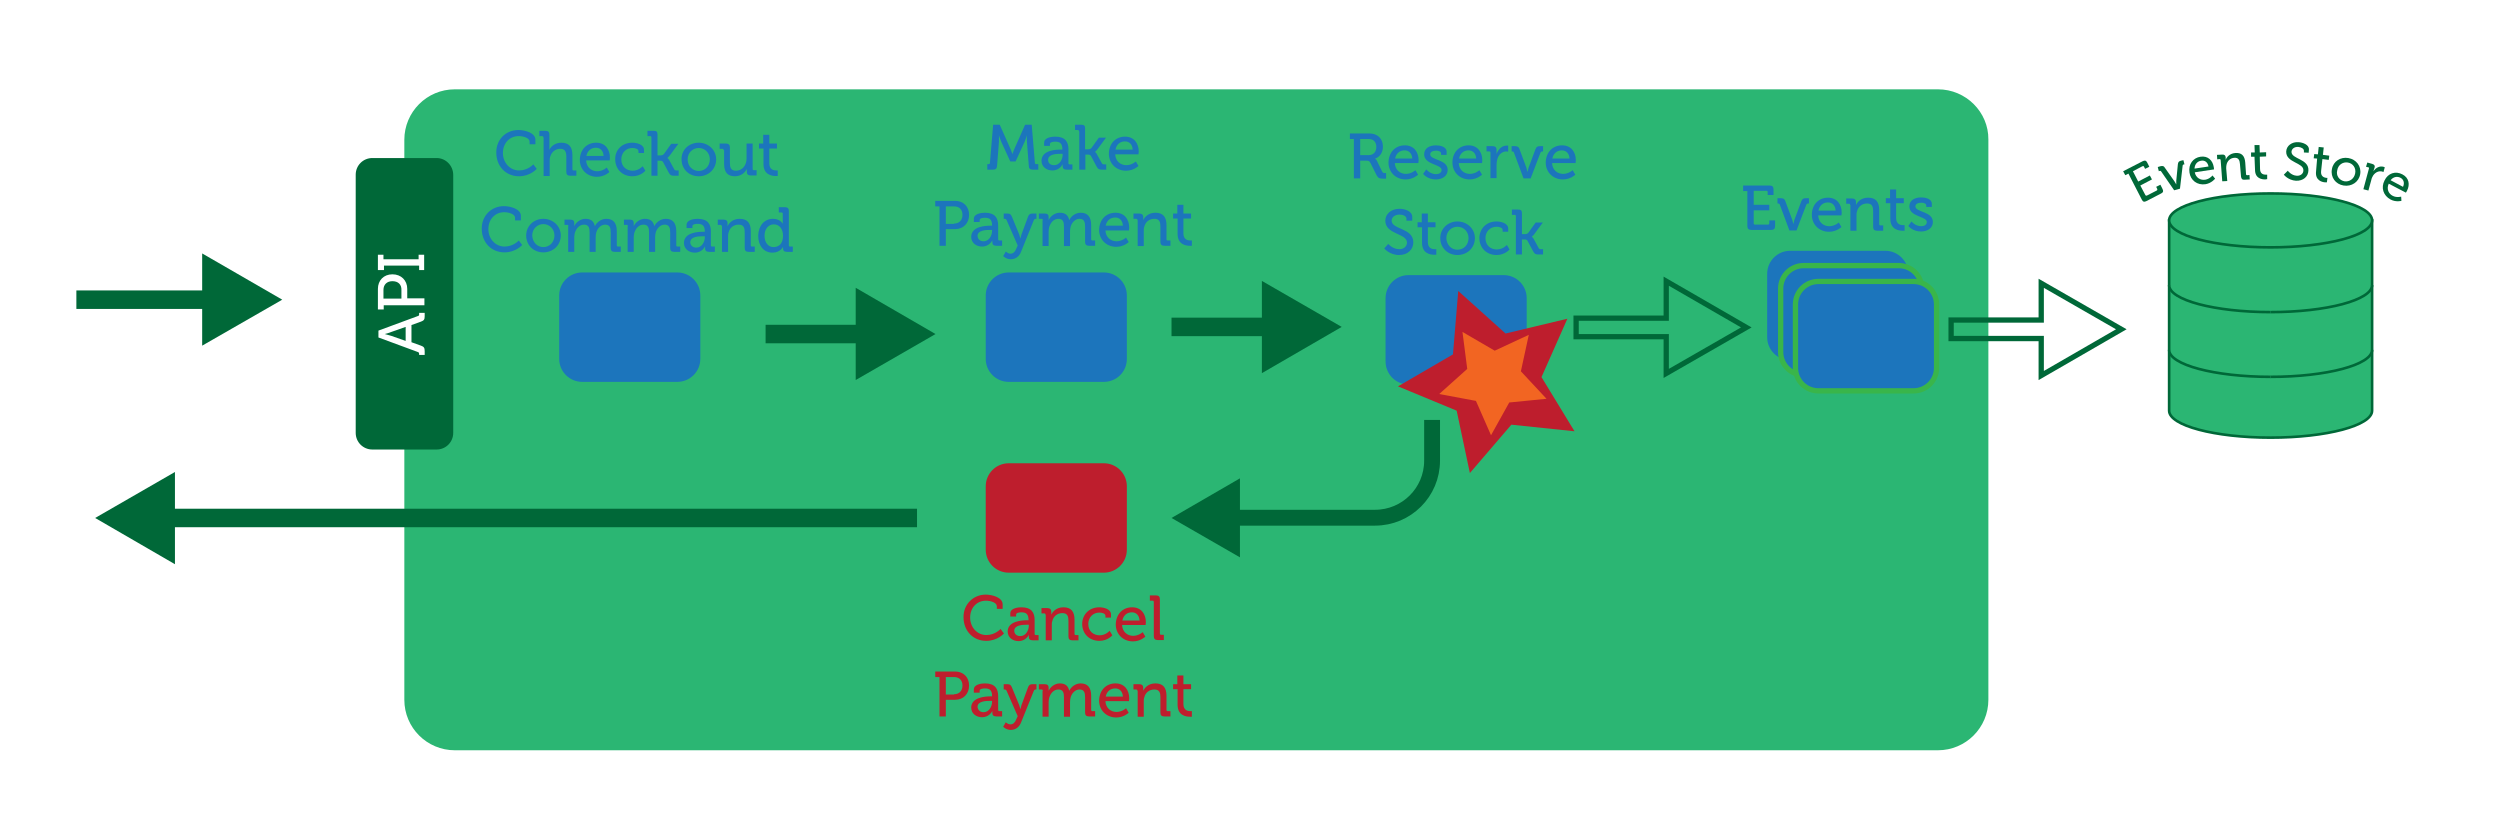 <?xml version="1.0" encoding="utf-8"?>
<!-- Generator: Adobe Illustrator 18.1.1, SVG Export Plug-In . SVG Version: 6.00 Build 0)  -->
<!DOCTYPE svg PUBLIC "-//W3C//DTD SVG 1.1//EN" "http://www.w3.org/Graphics/SVG/1.1/DTD/svg11.dtd">
<svg version="1.1" xmlns="http://www.w3.org/2000/svg" xmlns:xlink="http://www.w3.org/1999/xlink" x="0px" y="0px"
	 viewBox="0 0 946 316" enable-background="new 0 0 946 316" xml:space="preserve">
<g id="Layer_1">
</g>
<g id="Layer_2">
</g>
<g id="Layer_3">
</g>
<g id="Layer_4">
</g>
<g id="Layer_5">
</g>
<g id="Layer_6">
	<path fill="#2BB673" d="M733.3,33.8H172.1c-10.6,0-19.1,8.6-19.1,19.1V79h9.7v60.6H153v125.2c0,10.6,8.6,19.1,19.1,19.1h561.2
		c10.6,0,19.1-8.6,19.1-19.1v-212C752.5,42.4,743.9,33.8,733.3,33.8z"/>
	<g>
		<path fill="#006838" d="M165.2,59.8h-24.3c-3.5,0-6.3,2.8-6.3,6.3v97.7c0,3.5,2.8,6.3,6.3,6.3h24.3c3.5,0,6.3-2.8,6.3-6.3V66.2
			C171.5,62.7,168.7,59.8,165.2,59.8z M160.7,119.7c0,1.2-0.3,1.6-1.4,2l-3.6,1.3v6.5l3.6,1.3c1.1,0.4,1.4,0.8,1.4,2.1v1.4h-2.1V134
			c0-0.4-0.1-0.7-0.5-0.8l-14.9-5.5v-2.6l14.9-5.5c0.5-0.1,0.5-0.4,0.5-0.8v-0.4h2.1V119.7z M160.7,115.5h-15.5v1.6H143v-7.8
			c0-3.2,2.2-5.5,5.5-5.5s5.6,2.3,5.6,5.5v3.6h6.5V115.5z M160.7,102.2h-2.1v-1.7h-13.3v1.7H143v-5.8h2.1v1.7h13.3v-1.7h2.1V102.2z"
			/>
		<path fill="#006838" d="M148.5,106.4c-2.1,0-3.4,1.3-3.4,3.3v3.3h6.8v-3.2C152,107.7,150.7,106.4,148.5,106.4z"/>
		<path fill="#006838" d="M145.6,126.4L145.6,126.4c0,0,1.5,0.4,2.5,0.7l5.4,1.9v-5.3l-5.4,1.9C147.2,126,145.6,126.4,145.6,126.4z"
			/>
	</g>
	<g>
		<line fill="#006838" x1="28.9" y1="113.4" x2="106.8" y2="113.4"/>
		<g>
			<line fill="none" stroke="#006838" stroke-width="7" stroke-miterlimit="10" x1="28.9" y1="113.4" x2="81.6" y2="113.4"/>
			<g>
				<polygon fill="#006838" points="76.5,130.8 106.8,113.4 76.5,95.9 				"/>
			</g>
		</g>
	</g>
	<g>
		<g>
			<path fill="#1C75BC" d="M256.3,144.5h-36c-4.8,0-8.7-3.9-8.7-8.7v-24c0-4.8,3.9-8.7,8.7-8.7h36c4.8,0,8.7,3.9,8.7,8.7v24
				C265,140.6,261.1,144.5,256.3,144.5z"/>
		</g>
		<g>
			<path fill="#1C75BC" d="M196.2,49.2c2.3,0,6.4,1,6.4,3.7v1.7h-2.2v-1c0-1.4-2.4-2.1-4.1-2.1c-3.4,0-6,2.6-6,6.4
				c0,3.7,2.7,6.6,6.1,6.6c3.4,0,5.4-2.3,5.4-2.3l1.3,1.7c0,0-2.4,2.8-6.7,2.8c-5.1,0-8.6-3.9-8.6-8.9
				C187.7,52.9,191.3,49.2,196.2,49.2z"/>
			<path fill="#1C75BC" d="M205.6,52c0-0.4-0.2-0.5-0.5-0.5h-1v-2h2.3c1.1,0,1.5,0.5,1.5,1.5v4.7c0,0.6,0,1,0,1h0
				c0.5-1.2,2.1-2.7,4.5-2.7c2.9,0,4.2,1.6,4.2,4.7v5.3c0,0.4,0.2,0.5,0.5,0.5h1v2h-2.3c-1.1,0-1.5-0.5-1.5-1.5v-5.7
				c0-1.7-0.4-3-2.3-3c-1.8,0-3.3,1.2-3.8,3c-0.2,0.5-0.2,1-0.2,1.6v5.7h-2.3V52z"/>
			<path fill="#1C75BC" d="M225.6,54c3.4,0,5.2,2.5,5.2,5.7c0,0.3-0.1,1-0.1,1h-8.9c0.1,2.6,2,4.1,4.2,4.1c2.1,0,3.6-1.4,3.6-1.4
				l1,1.7c0,0-1.8,1.8-4.7,1.8c-3.8,0-6.5-2.8-6.5-6.4C219.5,56.5,222.1,54,225.6,54z M228.4,59c-0.1-2-1.3-3.1-2.9-3.1
				c-1.8,0-3.2,1.1-3.6,3.1H228.4z"/>
			<path fill="#1C75BC" d="M239.3,54c1.5,0,4.4,0.6,4.4,2.7v1.2h-2.1v-0.7c0-0.9-1.4-1.2-2.3-1.2c-2.4,0-4.2,1.8-4.2,4.3
				c0,2.8,2,4.3,4.3,4.3c2.3,0,3.8-1.7,3.8-1.7l1,1.7c0,0-1.7,2.1-4.9,2.1c-3.8,0-6.5-2.7-6.5-6.4C232.7,56.8,235.3,54,239.3,54z"/>
			<path fill="#1C75BC" d="M246.5,52c0-0.4-0.2-0.5-0.5-0.5h-1v-2h2.3c1.1,0,1.5,0.3,1.5,1.4v7.9h1.1c0.4,0,1-0.1,1.3-0.5l2.8-3.9
				h2.7l-3.3,4.5c-0.6,0.7-0.9,0.9-0.9,0.9v0c0,0,0.4,0.1,0.8,0.9l1.8,3.3c0.2,0.4,0.4,0.5,1,0.5h0.7v2h-1.7c-1.1,0-1.5-0.2-2-1.1
				l-2.2-4.1c-0.3-0.5-0.8-0.5-1.2-0.5h-0.9v5.7h-2.3V52z"/>
			<path fill="#1C75BC" d="M264.4,54c3.6,0,6.6,2.7,6.6,6.3c0,3.7-2.9,6.4-6.6,6.4s-6.5-2.7-6.5-6.4C257.8,56.7,260.7,54,264.4,54z
				 M264.4,64.7c2.3,0,4.2-1.8,4.2-4.4c0-2.5-1.9-4.3-4.2-4.3c-2.3,0-4.2,1.8-4.2,4.3C260.2,62.9,262.1,64.7,264.4,64.7z"/>
			<path fill="#1C75BC" d="M273.8,56.8c0-0.4-0.2-0.5-0.5-0.5h-1v-2h2.3c1.1,0,1.6,0.5,1.6,1.5v5.8c0,1.7,0.3,3,2.3,3
				c2.5,0,4-2.2,4-4.6v-5.7h2.3v9.6c0,0.4,0.2,0.5,0.5,0.5h1v2h-2.2c-1,0-1.5-0.5-1.5-1.3v-0.5c0-0.4,0-0.7,0-0.7h0
				c-0.5,1.2-2.1,2.8-4.5,2.8c-2.7,0-4.1-1.4-4.1-4.7V56.8z"/>
			<path fill="#1C75BC" d="M288.8,56.2h-1.6v-1.9h1.6V51h2.3v3.3h2.9v1.9h-2.9v5.6c0,2.4,1.7,2.7,2.6,2.7c0.3,0,0.6,0,0.6,0v2.1
				c0,0-0.3,0-0.8,0c-1.5,0-4.6-0.5-4.6-4.5V56.2z"/>
			<path fill="#1C75BC" d="M190.7,78c2.3,0,6.4,1,6.4,3.7v1.7h-2.2v-1c0-1.4-2.4-2.1-4.1-2.1c-3.4,0-6,2.6-6,6.4
				c0,3.7,2.7,6.6,6.1,6.6c3.4,0,5.4-2.3,5.4-2.3l1.3,1.7c0,0-2.4,2.8-6.7,2.8c-5.1,0-8.6-3.9-8.6-8.9C182.2,81.7,185.9,78,190.7,78
				z"/>
			<path fill="#1C75BC" d="M205.6,82.8c3.6,0,6.6,2.7,6.6,6.3c0,3.7-2.9,6.4-6.6,6.4s-6.5-2.7-6.5-6.4
				C199.1,85.5,202,82.8,205.6,82.8z M205.6,93.5c2.3,0,4.2-1.8,4.2-4.4c0-2.5-1.9-4.3-4.2-4.3c-2.3,0-4.2,1.8-4.2,4.3
				C201.5,91.7,203.3,93.5,205.6,93.5z"/>
			<path fill="#1C75BC" d="M215.1,85.6c0-0.4-0.2-0.5-0.5-0.5h-1v-2h2.2c1.1,0,1.5,0.5,1.5,1.3v0.5c0,0.4,0,0.7,0,0.7h0
				c0.6-1.4,2.3-2.8,4.2-2.8c2.1,0,3.2,0.9,3.6,2.8h0c0.7-1.5,2.4-2.8,4.3-2.8c2.7,0,4,1.6,4,4.7v5.3c0,0.4,0.2,0.5,0.5,0.5h1v2
				h-2.3c-1.1,0-1.5-0.5-1.5-1.5V88c0-1.7-0.3-3-2.1-3c-1.7,0-3,1.5-3.4,3.1c-0.1,0.5-0.2,1-0.2,1.7v5.5h-2.3V88c0-1.6-0.2-3-2.1-3
				c-1.8,0-3,1.5-3.5,3.2c-0.1,0.5-0.2,1-0.2,1.6v5.5h-2.3V85.6z"/>
			<path fill="#1C75BC" d="M237.6,85.6c0-0.4-0.2-0.5-0.5-0.5h-1v-2h2.2c1.1,0,1.5,0.5,1.5,1.3v0.5c0,0.4,0,0.7,0,0.7h0
				c0.6-1.4,2.3-2.8,4.2-2.8c2.1,0,3.2,0.9,3.6,2.8h0c0.7-1.5,2.4-2.8,4.3-2.8c2.7,0,4,1.6,4,4.7v5.3c0,0.4,0.2,0.5,0.5,0.5h1v2
				h-2.3c-1.1,0-1.5-0.5-1.5-1.5V88c0-1.7-0.3-3-2.1-3c-1.7,0-3,1.5-3.4,3.1c-0.1,0.5-0.2,1-0.2,1.7v5.5h-2.3V88c0-1.6-0.2-3-2.1-3
				c-1.8,0-3,1.5-3.5,3.2c-0.1,0.5-0.2,1-0.2,1.6v5.5h-2.3V85.6z"/>
			<path fill="#1C75BC" d="M266.2,87.7h0.5v-0.1c0-2.1-0.8-2.9-2.7-2.9c-0.6,0-2,0.1-2,0.9v0.7h-2.2v-1.2c0-2,3-2.3,4.2-2.3
				c3.9,0,5,2.1,5,4.8v5.2c0,0.4,0.2,0.5,0.5,0.5h1v2h-2.2c-1.1,0-1.5-0.5-1.5-1.4c0-0.4,0-0.7,0-0.7h0c0,0-1,2.4-3.9,2.4
				c-2.1,0-4.1-1.3-4.1-3.7C258.9,87.9,264.2,87.7,266.2,87.7z M263.5,93.7c2,0,3.2-2.1,3.2-3.9v-0.4h-0.6c-1.8,0-4.9,0.1-4.9,2.3
				C261.2,92.7,262,93.7,263.5,93.7z"/>
			<path fill="#1C75BC" d="M273.1,85.6c0-0.4-0.2-0.5-0.5-0.5h-1v-2h2.2c1,0,1.5,0.5,1.5,1.3v0.5c0,0.4,0,0.7,0,0.7h0
				c0.5-1.1,1.9-2.8,4.6-2.8c2.9,0,4.2,1.6,4.2,4.7v5.3c0,0.4,0.2,0.5,0.5,0.5h1v2h-2.3c-1.1,0-1.5-0.5-1.5-1.5V88
				c0-1.7-0.3-3-2.3-3c-1.9,0-3.4,1.2-3.8,3c-0.2,0.5-0.2,1-0.2,1.6v5.7h-2.3V85.6z"/>
			<path fill="#1C75BC" d="M292.5,82.8c2.8,0,3.7,1.9,3.7,1.9h0c0,0,0-0.4,0-0.8v-3c0-0.4-0.2-0.5-0.5-0.5h-1v-2h2.3
				c1.1,0,1.5,0.5,1.5,1.5v12.9c0,0.4,0.2,0.5,0.5,0.5h1v2h-2.2c-1.1,0-1.5-0.5-1.5-1.3c0-0.4,0-0.6,0-0.6h0c0,0-1,2.2-4,2.2
				c-3.3,0-5.4-2.6-5.4-6.4C287,85.3,289.3,82.8,292.5,82.8z M296.3,89.2c0-2.2-1.1-4.3-3.5-4.3c-1.9,0-3.5,1.6-3.5,4.3
				c0,2.6,1.4,4.3,3.4,4.3C294.6,93.5,296.3,92.3,296.3,89.2z"/>
		</g>
		<g>
			<g>
				<path fill="#1C75BC" d="M713.4,136.3h-36c-4.8,0-8.7-3.9-8.7-8.7v-24c0-4.8,3.9-8.7,8.7-8.7h36c4.8,0,8.7,3.9,8.7,8.7v24
					C722,132.4,718.2,136.3,713.4,136.3z"/>
			</g>
			<g>
				<path fill="#1C75BC" d="M661.2,72.3h-1.6v-2.1h10c1.1,0,1.5,0.5,1.5,1.5v2.1h-2.2v-1.1c0-0.4-0.2-0.5-0.5-0.5h-4.8v5.3h5.9v2.1
					h-5.9v4.9c0,0.3,0.2,0.5,0.5,0.5h4.9c0.3,0,0.5-0.2,0.5-0.5v-1.1h2.2v2.1c0,1.1-0.5,1.5-1.5,1.5h-7.5c-1.1,0-1.5-0.5-1.5-1.5
					V72.3z"/>
				<path fill="#1C75BC" d="M673.5,77.5c-0.1-0.4-0.4-0.5-0.7-0.5h-0.2v-2h1.2c1.1,0,1.5,0.3,1.8,1.2l2.6,7c0.2,0.7,0.4,1.6,0.4,1.6
					h0c0,0,0.2-0.9,0.4-1.6l2.6-7c0.4-1,0.8-1.2,1.8-1.2h1.1v2h-0.2c-0.4,0-0.6,0.1-0.8,0.5l-3.7,9.7h-2.7L673.5,77.5z"/>
				<path fill="#1C75BC" d="M691.7,74.8c3.4,0,5.2,2.5,5.2,5.7c0,0.3-0.1,1-0.1,1H688c0.1,2.6,2,4.1,4.2,4.1c2.1,0,3.6-1.4,3.6-1.4
					l1,1.7c0,0-1.8,1.8-4.7,1.8c-3.8,0-6.5-2.8-6.5-6.4C685.6,77.3,688.3,74.8,691.7,74.8z M694.6,79.7c-0.1-2-1.3-3.1-2.9-3.1
					c-1.8,0-3.2,1.1-3.6,3.1H694.6z"/>
				<path fill="#1C75BC" d="M700.1,77.6c0-0.4-0.2-0.5-0.5-0.5h-1v-2h2.2c1,0,1.5,0.5,1.5,1.3v0.5c0,0.4,0,0.7,0,0.7h0
					c0.5-1.1,1.9-2.8,4.6-2.8c2.9,0,4.2,1.6,4.2,4.7v5.3c0,0.4,0.2,0.5,0.5,0.5h1v2h-2.3c-1.1,0-1.5-0.5-1.5-1.5V80
					c0-1.7-0.3-3-2.3-3c-1.9,0-3.4,1.2-3.8,3c-0.2,0.5-0.2,1-0.2,1.6v5.7h-2.3V77.6z"/>
				<path fill="#1C75BC" d="M715.2,76.9h-1.6v-1.9h1.6v-3.3h2.3v3.3h2.9v1.9h-2.9v5.6c0,2.4,1.7,2.7,2.6,2.7c0.3,0,0.6,0,0.6,0v2.1
					c0,0-0.3,0-0.8,0c-1.5,0-4.6-0.5-4.6-4.5V76.9z"/>
				<path fill="#1C75BC" d="M723.3,83.8c0,0,1.4,1.8,3.7,1.8c1.1,0,2.1-0.5,2.1-1.6c0-2.2-6.6-1.9-6.6-5.9c0-2.3,2-3.4,4.5-3.4
					c1.5,0,4,0.5,4,2.4v1.2h-2.1v-0.6c0-0.7-1.1-1-1.8-1c-1.4,0-2.3,0.5-2.3,1.4c0,2.3,6.6,1.8,6.6,5.9c0,2.2-1.9,3.6-4.5,3.6
					c-3.2,0-4.8-2.1-4.8-2.1L723.3,83.8z"/>
			</g>
			<path fill="#1C75BC" stroke="#39B54A" stroke-width="2" stroke-miterlimit="10" d="M718.5,141.9h-36c-4.8,0-8.7-3.9-8.7-8.7v-24
				c0-4.8,3.9-8.7,8.7-8.7h36c4.8,0,8.7,3.9,8.7,8.7v24C727.1,138,723.3,141.9,718.5,141.9z"/>
			<path fill="#1C75BC" stroke="#39B54A" stroke-width="2" stroke-miterlimit="10" d="M724.1,147.9h-36c-4.8,0-8.7-3.9-8.7-8.7v-24
				c0-4.8,3.9-8.7,8.7-8.7h36c4.8,0,8.7,3.9,8.7,8.7v24C732.8,144,728.9,147.9,724.1,147.9z"/>
		</g>
		<g>
			<path fill="#1C75BC" d="M569,145.5h-36c-4.8,0-8.7-3.9-8.7-8.7v-24c0-4.8,3.9-8.7,8.7-8.7h36c4.8,0,8.7,3.9,8.7,8.7v24
				C577.7,141.6,573.8,145.5,569,145.5z"/>
		</g>
		<g>
			<path fill="#1C75BC" d="M512.4,52.6h-1.6v-2.1h7.4c3,0,5.1,1.9,5.1,5c0,2.8-1.8,4.2-3,4.5v0c0,0,0.4,0.2,0.7,0.8l2,4.1
				c0.2,0.5,0.6,0.6,1.2,0.6h0.3v2.1h-1.2c-1.3,0-1.8-0.2-2.4-1.3l-2.3-4.6c-0.4-0.8-0.7-0.9-1.7-0.9h-2.2v6.7h-2.4V52.6z
				 M517.9,58.7c1.8,0,2.9-1.2,2.9-3.1s-1.1-3-2.9-3h-3.2v6.1H517.9z"/>
			<path fill="#1C75BC" d="M531.6,55c3.4,0,5.2,2.5,5.2,5.7c0,0.3-0.1,1-0.1,1h-8.9c0.1,2.6,2,4.1,4.2,4.1c2.1,0,3.6-1.4,3.6-1.4
				l1,1.7c0,0-1.8,1.8-4.7,1.8c-3.8,0-6.5-2.8-6.5-6.4C525.5,57.5,528.1,55,531.6,55z M534.4,60c-0.1-2-1.3-3.1-2.9-3.1
				c-1.8,0-3.2,1.1-3.6,3.1H534.4z"/>
			<path fill="#1C75BC" d="M539.7,64.1c0,0,1.4,1.8,3.7,1.8c1.1,0,2.1-0.5,2.1-1.6c0-2.2-6.6-1.9-6.6-5.9c0-2.3,2-3.4,4.5-3.4
				c1.5,0,4,0.5,4,2.4v1.2h-2.1v-0.6c0-0.7-1.1-1-1.8-1c-1.4,0-2.3,0.5-2.3,1.4c0,2.3,6.6,1.8,6.6,5.9c0,2.2-1.9,3.6-4.5,3.6
				c-3.2,0-4.8-2.1-4.8-2.1L539.7,64.1z"/>
			<path fill="#1C75BC" d="M555.7,55c3.4,0,5.2,2.5,5.2,5.7c0,0.3-0.1,1-0.1,1H552c0.1,2.6,2,4.1,4.2,4.1c2.1,0,3.6-1.4,3.6-1.4
				l1,1.7c0,0-1.8,1.8-4.7,1.8c-3.8,0-6.5-2.8-6.5-6.4C549.6,57.5,552.3,55,555.7,55z M558.6,60c-0.1-2-1.3-3.1-2.9-3.1
				c-1.8,0-3.2,1.1-3.6,3.1H558.6z"/>
			<path fill="#1C75BC" d="M564,57.8c0-0.4-0.2-0.5-0.5-0.5h-1v-2h2.2c1.1,0,1.6,0.4,1.6,1.4v0.8c0,0.5,0,0.8,0,0.8h0
				c0.6-1.8,2-3.2,3.8-3.2c0.3,0,0.6,0,0.6,0v2.3c0,0-0.3-0.1-0.7-0.1c-1.5,0-2.9,1.1-3.4,2.9c-0.2,0.7-0.3,1.4-0.3,2.2v5H564V57.8z
				"/>
			<path fill="#1C75BC" d="M572.9,57.8c-0.1-0.4-0.4-0.5-0.7-0.5h-0.2v-2h1.2c1.1,0,1.5,0.3,1.8,1.2l2.6,7c0.2,0.7,0.4,1.6,0.4,1.6
				h0c0,0,0.2-0.9,0.4-1.6l2.6-7c0.4-1,0.8-1.2,1.8-1.2h1.1v2h-0.2c-0.4,0-0.6,0.1-0.8,0.5l-3.7,9.7h-2.7L572.9,57.8z"/>
			<path fill="#1C75BC" d="M591.1,55c3.4,0,5.2,2.5,5.2,5.7c0,0.3-0.1,1-0.1,1h-8.9c0.1,2.6,2,4.1,4.2,4.1c2.1,0,3.6-1.4,3.6-1.4
				l1,1.7c0,0-1.8,1.8-4.7,1.8c-3.8,0-6.5-2.8-6.5-6.4C585,57.5,587.6,55,591.1,55z M593.9,60c-0.1-2-1.3-3.1-2.9-3.1
				c-1.8,0-3.2,1.1-3.6,3.1H593.9z"/>
			<path fill="#1C75BC" d="M525.3,92.3c0,0,1.7,2,4.2,2c1.6,0,2.9-1,2.9-2.5c0-3.6-8.2-3-8.2-8.3c0-2.5,2.2-4.5,5.4-4.5
				c1.8,0,4.8,0.8,4.8,3.1v1.4h-2.2v-0.8c0-0.9-1.3-1.5-2.6-1.5c-1.8,0-3,1-3,2.3c0,3.4,8.2,2.7,8.2,8.2c0,2.6-2,4.8-5.4,4.8
				c-3.6,0-5.6-2.5-5.6-2.5L525.3,92.3z"/>
			<path fill="#1C75BC" d="M538,86h-1.6v-1.9h1.6v-3.3h2.3v3.3h2.9V86h-2.9v5.6c0,2.4,1.7,2.7,2.6,2.7c0.3,0,0.6,0,0.6,0v2.1
				c0,0-0.3,0-0.8,0c-1.5,0-4.6-0.5-4.6-4.5V86z"/>
			<path fill="#1C75BC" d="M551.5,83.8c3.6,0,6.6,2.7,6.6,6.3c0,3.7-2.9,6.4-6.6,6.4s-6.5-2.7-6.5-6.4
				C545,86.5,547.9,83.8,551.5,83.8z M551.5,94.5c2.3,0,4.2-1.8,4.2-4.4c0-2.5-1.9-4.3-4.2-4.3c-2.3,0-4.2,1.8-4.2,4.3
				C547.4,92.7,549.2,94.5,551.5,94.5z"/>
			<path fill="#1C75BC" d="M566.3,83.8c1.5,0,4.4,0.6,4.4,2.7v1.2h-2.1v-0.7c0-0.9-1.4-1.2-2.3-1.2c-2.4,0-4.2,1.8-4.2,4.3
				c0,2.8,2,4.3,4.3,4.3c2.3,0,3.8-1.7,3.8-1.7l1,1.7c0,0-1.7,2.1-4.9,2.1c-3.8,0-6.5-2.7-6.5-6.4C559.8,86.6,562.4,83.8,566.3,83.8
				z"/>
			<path fill="#1C75BC" d="M573.6,81.8c0-0.4-0.2-0.5-0.5-0.5h-1v-2h2.3c1.1,0,1.5,0.3,1.5,1.4v7.9h1.1c0.4,0,1-0.1,1.3-0.5l2.8-3.9
				h2.7l-3.3,4.5c-0.6,0.7-0.9,0.9-0.9,0.9v0c0,0,0.4,0.1,0.8,0.9l1.8,3.3c0.2,0.4,0.4,0.5,1,0.5h0.7v2h-1.7c-1.1,0-1.5-0.2-2-1.1
				l-2.2-4.1c-0.3-0.5-0.8-0.5-1.2-0.5h-0.9v5.7h-2.3V81.8z"/>
		</g>
		<g>
			<path fill="#1C75BC" d="M417.7,144.5h-36c-4.8,0-8.7-3.9-8.7-8.7v-24c0-4.8,3.9-8.7,8.7-8.7h36c4.8,0,8.7,3.9,8.7,8.7v24
				C426.4,140.7,422.5,144.5,417.7,144.5z"/>
		</g>
		<g>
			<path fill="#1C75BC" d="M373.3,62.1h0.8c0.3,0,0.5-0.2,0.5-0.5l1.2-14.4h2.5l4,9c0.4,0.9,0.8,2.1,0.8,2.1h0c0,0,0.4-1.2,0.8-2.1
				l4-9h2.5l1.2,14.4c0,0.3,0.2,0.5,0.5,0.5h0.8v2.1h-2.1c-1.1,0-1.5-0.5-1.5-1.5l-0.7-9c-0.1-1,0-2.5,0-2.5h0c0,0-0.5,1.6-0.9,2.5
				l-3.4,7.4h-2l-3.4-7.4c-0.4-0.9-0.9-2.5-0.9-2.5h0c0,0,0,1.5,0,2.5l-0.7,9c-0.1,1.1-0.5,1.5-1.6,1.5h-2.1V62.1z"/>
			<path fill="#1C75BC" d="M401.5,56.6h0.5v-0.1c0-2.1-0.8-2.9-2.7-2.9c-0.6,0-2,0.1-2,0.9v0.7h-2.2V54c0-2,3-2.3,4.2-2.3
				c3.9,0,5,2.1,5,4.8v5.2c0,0.4,0.2,0.5,0.5,0.5h1v2h-2.2c-1.1,0-1.5-0.5-1.5-1.4c0-0.4,0-0.7,0-0.7h0c0,0-1,2.4-3.9,2.4
				c-2.1,0-4.1-1.3-4.1-3.7C394.2,56.8,399.5,56.6,401.5,56.6z M398.9,62.5c2,0,3.2-2.1,3.2-3.9v-0.4h-0.6c-1.8,0-4.9,0.1-4.9,2.3
				C396.6,61.6,397.3,62.5,398.9,62.5z"/>
			<path fill="#1C75BC" d="M408.3,49.7c0-0.4-0.2-0.5-0.5-0.5h-1v-2h2.3c1.1,0,1.5,0.3,1.5,1.4v7.9h1.1c0.4,0,1-0.1,1.3-0.5l2.8-3.9
				h2.7l-3.3,4.5c-0.6,0.7-0.9,0.9-0.9,0.9v0c0,0,0.4,0.1,0.8,0.9l1.8,3.3c0.2,0.4,0.4,0.5,1,0.5h0.7v2H417c-1.1,0-1.5-0.2-2-1.1
				l-2.2-4.1c-0.3-0.5-0.8-0.5-1.2-0.5h-0.9v5.7h-2.3V49.7z"/>
			<path fill="#1C75BC" d="M425.7,51.7c3.4,0,5.2,2.5,5.2,5.7c0,0.3-0.1,1-0.1,1H422c0.1,2.6,2,4.1,4.2,4.1c2.1,0,3.6-1.4,3.6-1.4
				l1,1.7c0,0-1.8,1.8-4.7,1.8c-3.8,0-6.5-2.8-6.5-6.4C419.6,54.2,422.3,51.7,425.7,51.7z M428.6,56.6c-0.1-2-1.3-3.1-2.9-3.1
				c-1.8,0-3.2,1.1-3.6,3.1H428.6z"/>
			<path fill="#1C75BC" d="M355.5,78.1h-1.6V76h7.5c3.1,0,5.3,2.1,5.3,5.3c0,3.2-2.2,5.4-5.3,5.4h-3.5v6.3h-2.4V78.1z M361,84.6
				c2,0,3.2-1.3,3.2-3.3c0-2-1.2-3.2-3.2-3.2h-3.1v6.6H361z"/>
			<path fill="#1C75BC" d="M374.9,85.4h0.5v-0.1c0-2.1-0.8-2.9-2.7-2.9c-0.6,0-2,0.1-2,0.9V84h-2.2v-1.2c0-2,3-2.3,4.2-2.3
				c3.9,0,5,2.1,5,4.8v5.2c0,0.4,0.2,0.5,0.5,0.5h1v2h-2.2c-1.1,0-1.5-0.5-1.5-1.4c0-0.4,0-0.7,0-0.7h0c0,0-1,2.4-3.9,2.4
				c-2.1,0-4.1-1.3-4.1-3.7C367.6,85.6,372.9,85.4,374.9,85.4z M372.2,91.3c2,0,3.2-2.1,3.2-3.9v-0.4h-0.6c-1.8,0-4.9,0.1-4.9,2.3
				C370,90.4,370.7,91.3,372.2,91.3z"/>
			<path fill="#1C75BC" d="M382.4,96c0.9,0,1.7-0.7,2.1-1.8l0.6-1.3l-4.2-9.6c-0.2-0.4-0.4-0.5-0.8-0.5h-0.3v-2h1.4
				c1,0,1.3,0.3,1.7,1.2l2.8,6.8c0.2,0.6,0.4,1.5,0.4,1.5h0c0,0,0.2-0.8,0.4-1.5l2.5-6.8c0.4-1,0.8-1.2,1.8-1.2h1.4v2H392
				c-0.4,0-0.6,0.1-0.8,0.5l-4.8,11.9c-0.7,1.9-2.2,2.9-3.9,2.9c-1.8,0-2.9-1.2-2.9-1.2l1-1.7C380.6,95.1,381.3,96,382.4,96z"/>
			<path fill="#1C75BC" d="M394.6,83.3c0-0.4-0.2-0.5-0.5-0.5h-1v-2h2.2c1.1,0,1.5,0.5,1.5,1.3v0.5c0,0.4,0,0.7,0,0.7h0
				c0.6-1.4,2.3-2.8,4.2-2.8c2.1,0,3.2,0.9,3.6,2.8h0c0.7-1.5,2.4-2.8,4.3-2.8c2.7,0,4,1.6,4,4.7v5.3c0,0.4,0.2,0.5,0.5,0.5h1v2
				h-2.3c-1.1,0-1.5-0.5-1.5-1.5v-5.7c0-1.7-0.3-3-2.1-3c-1.7,0-3,1.5-3.4,3.1c-0.1,0.5-0.2,1-0.2,1.7v5.5h-2.3v-7.3
				c0-1.6-0.2-3-2.1-3c-1.8,0-3,1.5-3.5,3.2c-0.1,0.5-0.2,1-0.2,1.6v5.5h-2.3V83.3z"/>
			<path fill="#1C75BC" d="M422.1,80.5c3.4,0,5.2,2.5,5.2,5.7c0,0.3-0.1,1-0.1,1h-8.9c0.1,2.6,2,4.1,4.2,4.1c2.1,0,3.6-1.4,3.6-1.4
				l1,1.7c0,0-1.8,1.8-4.7,1.8c-3.8,0-6.5-2.8-6.5-6.4C416,83,418.6,80.5,422.1,80.5z M424.9,85.4c-0.1-2-1.3-3.1-2.9-3.1
				c-1.8,0-3.2,1.1-3.6,3.1H424.9z"/>
			<path fill="#1C75BC" d="M430.4,83.3c0-0.4-0.2-0.5-0.5-0.5h-1v-2h2.2c1,0,1.5,0.5,1.5,1.3v0.5c0,0.4,0,0.7,0,0.7h0
				c0.5-1.1,1.9-2.8,4.6-2.8c2.9,0,4.2,1.6,4.2,4.7v5.3c0,0.4,0.2,0.5,0.5,0.5h1v2h-2.3c-1.1,0-1.5-0.5-1.5-1.5v-5.7
				c0-1.7-0.3-3-2.3-3c-1.9,0-3.4,1.2-3.8,3c-0.2,0.5-0.2,1-0.2,1.6v5.7h-2.3V83.3z"/>
			<path fill="#1C75BC" d="M445.5,82.7h-1.6v-1.9h1.6v-3.3h2.3v3.3h2.9v1.9h-2.9v5.6c0,2.4,1.7,2.7,2.6,2.7c0.3,0,0.6,0,0.6,0V93
				c0,0-0.3,0-0.8,0c-1.5,0-4.6-0.5-4.6-4.5V82.7z"/>
		</g>
		<g>
			<path fill="#BE1E2D" d="M417.7,216.7h-36c-4.8,0-8.7-3.9-8.7-8.7v-24c0-4.8,3.9-8.7,8.7-8.7h36c4.8,0,8.7,3.9,8.7,8.7v24
				C426.4,212.8,422.5,216.7,417.7,216.7z"/>
		</g>
		<g>
			<path fill="#BE1E2D" d="M373,225c2.3,0,6.4,1,6.4,3.7v1.7h-2.2v-1c0-1.4-2.4-2.1-4.1-2.1c-3.4,0-6,2.6-6,6.4
				c0,3.7,2.7,6.6,6.1,6.6c3.4,0,5.4-2.3,5.4-2.3l1.3,1.7c0,0-2.4,2.8-6.7,2.8c-5.1,0-8.6-3.9-8.6-8.9
				C364.5,228.8,368.2,225,373,225z"/>
			<path fill="#BE1E2D" d="M388.7,234.7h0.5v-0.1c0-2.1-0.8-2.9-2.7-2.9c-0.6,0-2,0.1-2,0.9v0.7h-2.2v-1.2c0-2,3-2.3,4.2-2.3
				c3.9,0,5,2.1,5,4.8v5.2c0,0.4,0.2,0.5,0.5,0.5h1v2h-2.2c-1.1,0-1.5-0.5-1.5-1.4c0-0.4,0-0.7,0-0.7h0c0,0-1,2.4-3.9,2.4
				c-2.1,0-4.1-1.3-4.1-3.7C381.4,235,386.7,234.7,388.7,234.7z M386.1,240.7c2,0,3.2-2.1,3.2-3.9v-0.4h-0.6c-1.8,0-4.9,0.1-4.9,2.3
				C383.8,239.7,384.5,240.7,386.1,240.7z"/>
			<path fill="#BE1E2D" d="M395.6,232.6c0-0.4-0.2-0.5-0.5-0.5h-1v-2h2.2c1,0,1.5,0.5,1.5,1.3v0.5c0,0.4,0,0.7,0,0.7h0
				c0.5-1.1,1.9-2.8,4.6-2.8c2.9,0,4.2,1.6,4.2,4.7v5.3c0,0.4,0.2,0.5,0.5,0.5h1v2h-2.3c-1.1,0-1.5-0.5-1.5-1.5V235
				c0-1.7-0.3-3-2.3-3c-1.9,0-3.4,1.2-3.8,3c-0.2,0.5-0.2,1-0.2,1.6v5.7h-2.3V232.6z"/>
			<path fill="#BE1E2D" d="M416,229.8c1.5,0,4.4,0.6,4.4,2.7v1.2h-2.1v-0.7c0-0.9-1.4-1.2-2.3-1.2c-2.4,0-4.2,1.8-4.2,4.3
				c0,2.8,2,4.3,4.3,4.3c2.3,0,3.8-1.7,3.8-1.7l1,1.7c0,0-1.7,2.1-4.9,2.1c-3.8,0-6.5-2.7-6.5-6.4
				C409.5,232.6,412.1,229.8,416,229.8z"/>
			<path fill="#BE1E2D" d="M428.4,229.8c3.4,0,5.2,2.5,5.2,5.7c0,0.3-0.1,1-0.1,1h-8.9c0.1,2.6,2,4.1,4.2,4.1c2.1,0,3.6-1.4,3.6-1.4
				l1,1.7c0,0-1.8,1.8-4.7,1.8c-3.8,0-6.5-2.8-6.5-6.4C422.3,232.3,424.9,229.8,428.4,229.8z M431.2,234.8c-0.1-2-1.3-3.1-2.9-3.1
				c-1.8,0-3.2,1.1-3.6,3.1H431.2z"/>
			<path fill="#BE1E2D" d="M436.6,227.8c0-0.4-0.2-0.5-0.5-0.5h-1v-2h2.3c1.1,0,1.5,0.5,1.5,1.5v12.9c0,0.4,0.2,0.5,0.5,0.5h1v2
				h-2.3c-1.1,0-1.5-0.5-1.5-1.5V227.8z"/>
			<path fill="#BE1E2D" d="M355.5,256.2h-1.6v-2.1h7.5c3.1,0,5.3,2.1,5.3,5.3c0,3.2-2.2,5.4-5.3,5.4h-3.5v6.3h-2.4V256.2z
				 M361,262.7c2,0,3.2-1.3,3.2-3.3c0-2-1.2-3.2-3.2-3.2h-3.1v6.6H361z"/>
			<path fill="#BE1E2D" d="M374.9,263.5h0.5v-0.1c0-2.1-0.8-2.9-2.7-2.9c-0.6,0-2,0.1-2,0.9v0.7h-2.2v-1.2c0-2,3-2.3,4.2-2.3
				c3.9,0,5,2.1,5,4.8v5.2c0,0.4,0.2,0.5,0.5,0.5h1v2h-2.2c-1.1,0-1.5-0.5-1.5-1.4c0-0.4,0-0.7,0-0.7h0c0,0-1,2.4-3.9,2.4
				c-2.1,0-4.1-1.3-4.1-3.7C367.6,263.8,372.9,263.5,374.9,263.5z M372.2,269.5c2,0,3.2-2.1,3.2-3.9v-0.4h-0.6
				c-1.8,0-4.9,0.1-4.9,2.3C370,268.5,370.7,269.5,372.2,269.5z"/>
			<path fill="#BE1E2D" d="M382.4,274.1c0.9,0,1.7-0.7,2.1-1.8l0.6-1.3l-4.2-9.6c-0.2-0.4-0.4-0.5-0.8-0.5h-0.3v-2h1.4
				c1,0,1.3,0.3,1.7,1.2l2.8,6.8c0.2,0.6,0.4,1.5,0.4,1.5h0c0,0,0.2-0.8,0.4-1.5l2.5-6.8c0.4-1,0.8-1.2,1.8-1.2h1.4v2H392
				c-0.4,0-0.6,0.1-0.8,0.5l-4.8,11.9c-0.7,1.9-2.2,2.9-3.9,2.9c-1.8,0-2.9-1.2-2.9-1.2l1-1.7C380.6,273.3,381.3,274.1,382.4,274.1z
				"/>
			<path fill="#BE1E2D" d="M394.6,261.4c0-0.4-0.2-0.5-0.5-0.5h-1v-2h2.2c1.1,0,1.5,0.5,1.5,1.3v0.5c0,0.4,0,0.7,0,0.7h0
				c0.6-1.4,2.3-2.8,4.2-2.8c2.1,0,3.2,0.9,3.6,2.8h0c0.7-1.5,2.4-2.8,4.3-2.8c2.7,0,4,1.6,4,4.7v5.3c0,0.4,0.2,0.5,0.5,0.5h1v2
				h-2.3c-1.1,0-1.5-0.5-1.5-1.5v-5.7c0-1.7-0.3-3-2.1-3c-1.7,0-3,1.5-3.4,3.1c-0.1,0.5-0.2,1-0.2,1.7v5.5h-2.3v-7.3
				c0-1.6-0.2-3-2.1-3c-1.8,0-3,1.5-3.5,3.2c-0.1,0.5-0.2,1-0.2,1.6v5.5h-2.3V261.4z"/>
			<path fill="#BE1E2D" d="M422.1,258.6c3.4,0,5.2,2.5,5.2,5.7c0,0.3-0.1,1-0.1,1h-8.9c0.1,2.6,2,4.1,4.2,4.1c2.1,0,3.6-1.4,3.6-1.4
				l1,1.7c0,0-1.8,1.8-4.7,1.8c-3.8,0-6.5-2.8-6.5-6.4C416,261.1,418.6,258.6,422.1,258.6z M424.9,263.6c-0.1-2-1.3-3.1-2.9-3.1
				c-1.8,0-3.2,1.1-3.6,3.1H424.9z"/>
			<path fill="#BE1E2D" d="M430.4,261.4c0-0.4-0.2-0.5-0.5-0.5h-1v-2h2.2c1,0,1.5,0.5,1.5,1.3v0.5c0,0.4,0,0.7,0,0.7h0
				c0.5-1.1,1.9-2.8,4.6-2.8c2.9,0,4.2,1.6,4.2,4.7v5.3c0,0.4,0.2,0.5,0.5,0.5h1v2h-2.3c-1.1,0-1.5-0.5-1.5-1.5v-5.7
				c0-1.7-0.3-3-2.3-3c-1.9,0-3.4,1.2-3.8,3c-0.2,0.5-0.2,1-0.2,1.6v5.7h-2.3V261.4z"/>
			<path fill="#BE1E2D" d="M445.5,260.8h-1.6v-1.9h1.6v-3.3h2.3v3.3h2.9v1.9h-2.9v5.6c0,2.4,1.7,2.7,2.6,2.7c0.3,0,0.6,0,0.6,0v2.1
				c0,0-0.3,0-0.8,0c-1.5,0-4.6-0.5-4.6-4.5V260.8z"/>
		</g>
	</g>
	<g>
		<path fill="#2BB673" stroke="#006838" stroke-miterlimit="10" d="M820.8,83.4v72c0,5.6,17.2,10.2,38.4,10.2
			c21.2,0,38.4-4.6,38.4-10.2v-72H820.8z"/>
		<ellipse fill="#2BB673" stroke="#006838" stroke-miterlimit="10" cx="859.2" cy="83.4" rx="38.4" ry="10.2"/>
		<g>
			<path fill="#006838" d="M805.4,65.7l-1.2,0.6l-0.8-1.5l7.4-3.8c0.8-0.4,1.3-0.3,1.7,0.5l0.8,1.6l-1.6,0.8l-0.4-0.8
				c-0.1-0.3-0.3-0.3-0.6-0.2l-3.6,1.9l2,3.9l4.4-2.3l0.8,1.5l-4.4,2.3l1.9,3.6c0.1,0.2,0.3,0.3,0.6,0.2l3.7-1.9
				c0.2-0.1,0.3-0.3,0.2-0.6l-0.4-0.8l1.6-0.8l0.8,1.6c0.4,0.8,0.3,1.3-0.5,1.7l-5.6,2.9c-0.8,0.4-1.3,0.3-1.7-0.5L805.4,65.7z"/>
			<path fill="#006838" d="M817.8,64.9c-0.2-0.3-0.4-0.3-0.7-0.2l-0.2,0.1l-0.4-1.6l1-0.3c0.9-0.2,1.3-0.1,1.7,0.6l3.6,5.1
				c0.3,0.5,0.7,1.2,0.7,1.2l0,0c0,0,0-0.8,0-1.4l0.6-6.2c0.1-0.9,0.4-1.2,1.2-1.4l0.9-0.2l0.4,1.6l-0.2,0c-0.3,0.1-0.5,0.2-0.5,0.6
				l-1,8.6l-2.2,0.6L817.8,64.9z"/>
			<path fill="#006838" d="M832.7,59.3c2.8-0.4,4.6,1.4,5,4c0,0.3,0.1,0.8,0.1,0.8l-7.3,1.1c0.4,2.1,2.2,3.1,4,2.8
				c1.7-0.3,2.7-1.6,2.7-1.6l1,1.2c0,0-1.3,1.7-3.6,2.1c-3.2,0.5-5.7-1.5-6.1-4.4C828,62.1,829.9,59.7,832.7,59.3z M835.7,63
				c-0.3-1.7-1.5-2.4-2.7-2.2c-1.5,0.2-2.5,1.3-2.6,3L835.7,63z"/>
			<path fill="#006838" d="M840.3,60.6c0-0.3-0.2-0.4-0.5-0.4l-0.8,0.1l-0.1-1.7l1.9-0.1c0.9-0.1,1.3,0.3,1.4,1l0,0.4
				c0,0.3,0,0.6,0,0.6l0,0c0.3-0.9,1.4-2.4,3.6-2.6c2.4-0.2,3.6,1,3.8,3.6l0.3,4.4c0,0.3,0.2,0.4,0.5,0.4l0.8-0.1l0.1,1.7l-1.9,0.1
				c-0.9,0.1-1.3-0.3-1.4-1.2l-0.4-4.7c-0.1-1.4-0.5-2.5-2.1-2.4c-1.6,0.1-2.7,1.2-3,2.7c-0.1,0.4-0.1,0.9-0.1,1.4l0.4,4.7l-1.9,0.1
				L840.3,60.6z"/>
			<path fill="#006838" d="M853.1,59.3l-1.3,0l0-1.6l1.4,0l-0.1-2.8l1.9,0l0.1,2.8l2.4-0.1l0,1.6l-2.4,0.1l0.1,4.6
				c0,2,1.4,2.2,2.2,2.2c0.3,0,0.5,0,0.5,0l0,1.7c0,0-0.3,0-0.7,0.1c-1.3,0-3.9-0.3-3.9-3.7L853.1,59.3z"/>
			<path fill="#006838" d="M865.7,64.6c0,0,1.3,1.8,3.4,1.9c1.3,0.1,2.5-0.7,2.5-2c0.2-3-6.7-2.9-6.5-7.2c0.1-2.1,2.1-3.7,4.7-3.5
				c1.5,0.1,4,0.9,3.9,2.8l-0.1,1.2l-1.8-0.1l0-0.7c0-0.7-1-1.3-2.1-1.4c-1.5-0.1-2.5,0.7-2.6,1.8c-0.1,2.9,6.7,2.6,6.4,7.2
				c-0.1,2.2-1.9,3.9-4.7,3.8c-3-0.2-4.6-2.3-4.6-2.3L865.7,64.6z"/>
			<path fill="#006838" d="M876.8,60l-1.3-0.1l0.2-1.6l1.4,0.1l0.3-2.8l1.9,0.2l-0.3,2.8l2.4,0.3l-0.2,1.6l-2.4-0.3l-0.5,4.6
				c-0.2,2,1.2,2.4,1.9,2.5c0.3,0,0.5,0,0.5,0l-0.2,1.7c0,0-0.3,0-0.7,0c-1.3-0.1-3.8-0.8-3.4-4.2L876.8,60z"/>
			<path fill="#006838" d="M888.6,59.8c3,0.5,5,3.1,4.5,6.1c-0.5,3-3.3,4.8-6.3,4.3c-3-0.5-5-3.1-4.4-6.2
				C882.9,61,885.7,59.3,888.6,59.8z M887.1,68.6c1.9,0.3,3.7-0.9,4.1-3c0.4-2.1-0.9-3.8-2.8-4.1c-1.9-0.3-3.7,0.9-4,3
				C883.9,66.5,885.2,68.2,887.1,68.6z"/>
			<path fill="#006838" d="M896.4,63.8c0.1-0.3,0-0.5-0.3-0.5l-0.8-0.2l0.5-1.6l1.8,0.5c0.8,0.2,1.2,0.7,0.9,1.5l-0.2,0.6
				c-0.1,0.4-0.2,0.7-0.2,0.7l0,0c0.9-1.3,2.3-2.1,3.8-1.7c0.3,0.1,0.5,0.2,0.5,0.2l-0.5,1.8c0,0-0.2-0.1-0.5-0.2
				c-1.2-0.3-2.5,0.2-3.4,1.5c-0.3,0.5-0.6,1.1-0.7,1.7l-1.1,4l-1.9-0.5L896.4,63.8z"/>
			<path fill="#006838" d="M909.1,66c2.5,1.3,2.9,3.9,1.7,6.2c-0.1,0.2-0.4,0.7-0.4,0.7l-6.5-3.4c-0.9,2-0.1,3.8,1.5,4.6
				c1.5,0.8,3.2,0.3,3.2,0.3l0.1,1.6c0,0-2,0.6-4.1-0.5c-2.8-1.5-3.7-4.5-2.3-7.2C903.6,65.5,906.5,64.6,909.1,66z M909.3,70.7
				c0.7-1.5,0.2-2.8-0.9-3.4c-1.3-0.7-2.8-0.4-3.8,0.9L909.3,70.7z"/>
		</g>
		<path fill="#2BB673" stroke="#006838" stroke-miterlimit="10" d="M859.2,118.1c-21.2,0-38.4-4.6-38.4-10.2"/>
		<path fill="#2BB673" stroke="#006838" stroke-miterlimit="10" d="M897.6,107.9c0,5.6-17.2,10.2-38.4,10.2"/>
		<path fill="#2BB673" stroke="#006838" stroke-miterlimit="10" d="M859.2,142.6c-21.2,0-38.4-4.6-38.4-10.2"/>
		<path fill="#2BB673" stroke="#006838" stroke-miterlimit="10" d="M897.6,132.4c0,5.6-17.2,10.2-38.4,10.2"/>
	</g>
	<g>
		<line fill="#006838" x1="289.7" y1="126.4" x2="354" y2="126.4"/>
		<g>
			<line fill="none" stroke="#006838" stroke-width="7" stroke-miterlimit="10" x1="289.7" y1="126.4" x2="328.9" y2="126.4"/>
			<g>
				<polygon fill="#006838" points="323.8,143.8 354,126.4 323.8,108.9 				"/>
			</g>
		</g>
	</g>
	<g>
		<line fill="#006838" x1="443.3" y1="123.7" x2="507.7" y2="123.7"/>
		<g>
			<line fill="none" stroke="#006838" stroke-width="7" stroke-miterlimit="10" x1="443.3" y1="123.7" x2="482.6" y2="123.7"/>
			<g>
				<polygon fill="#006838" points="477.5,141.2 507.7,123.7 477.5,106.3 				"/>
			</g>
		</g>
	</g>
	<g>
		<line fill="#006838" x1="596.4" y1="123.9" x2="660.8" y2="123.9"/>
		<polygon fill="none" stroke="#006838" stroke-width="2" stroke-miterlimit="10" points="660.8,123.9 630.5,106.4 630.5,120.4 
			596.4,120.4 596.4,127.4 630.5,127.4 630.5,141.3 		"/>
	</g>
	<g>
		<g>
			<path fill="none" stroke="#006838" stroke-width="6" stroke-miterlimit="10" d="M541.9,158.9v15.4c0,12-9.7,21.6-21.6,21.6h-55.4
				"/>
			<g>
				<polygon fill="#006838" points="469.2,181 443.3,196 469.2,210.9 				"/>
			</g>
		</g>
	</g>
	<polygon fill="#BE1E2D" points="595.8,163.2 571.9,160.7 556.2,179 551.2,155.4 529,146.2 549.8,134.1 551.8,110.1 569.7,126.2 
		593.1,120.6 583.3,142.7 	"/>
	<polygon fill="#F26522" points="585.2,150.9 571.1,152.3 564.2,164.7 558.5,151.7 544.6,149.1 555.2,139.6 553.4,125.6 
		565.6,132.7 578.5,126.7 575.5,140.5 	"/>
	<g>
		<line fill="#006838" x1="738.3" y1="124.6" x2="802.7" y2="124.6"/>
		<polygon fill="none" stroke="#006838" stroke-width="2" stroke-miterlimit="10" points="802.7,124.6 772.4,107.2 772.4,121.1 
			738.3,121.1 738.3,128.1 772.4,128.1 772.4,142.1 		"/>
	</g>
	<g>
		<line fill="#006838" x1="347" y1="196" x2="36" y2="196"/>
		<g>
			<line fill="none" stroke="#006838" stroke-width="7" stroke-miterlimit="10" x1="347" y1="196" x2="61.1" y2="196"/>
			<g>
				<polygon fill="#006838" points="66.2,178.6 36,196 66.2,213.5 				"/>
			</g>
		</g>
	</g>
</g>
</svg>
